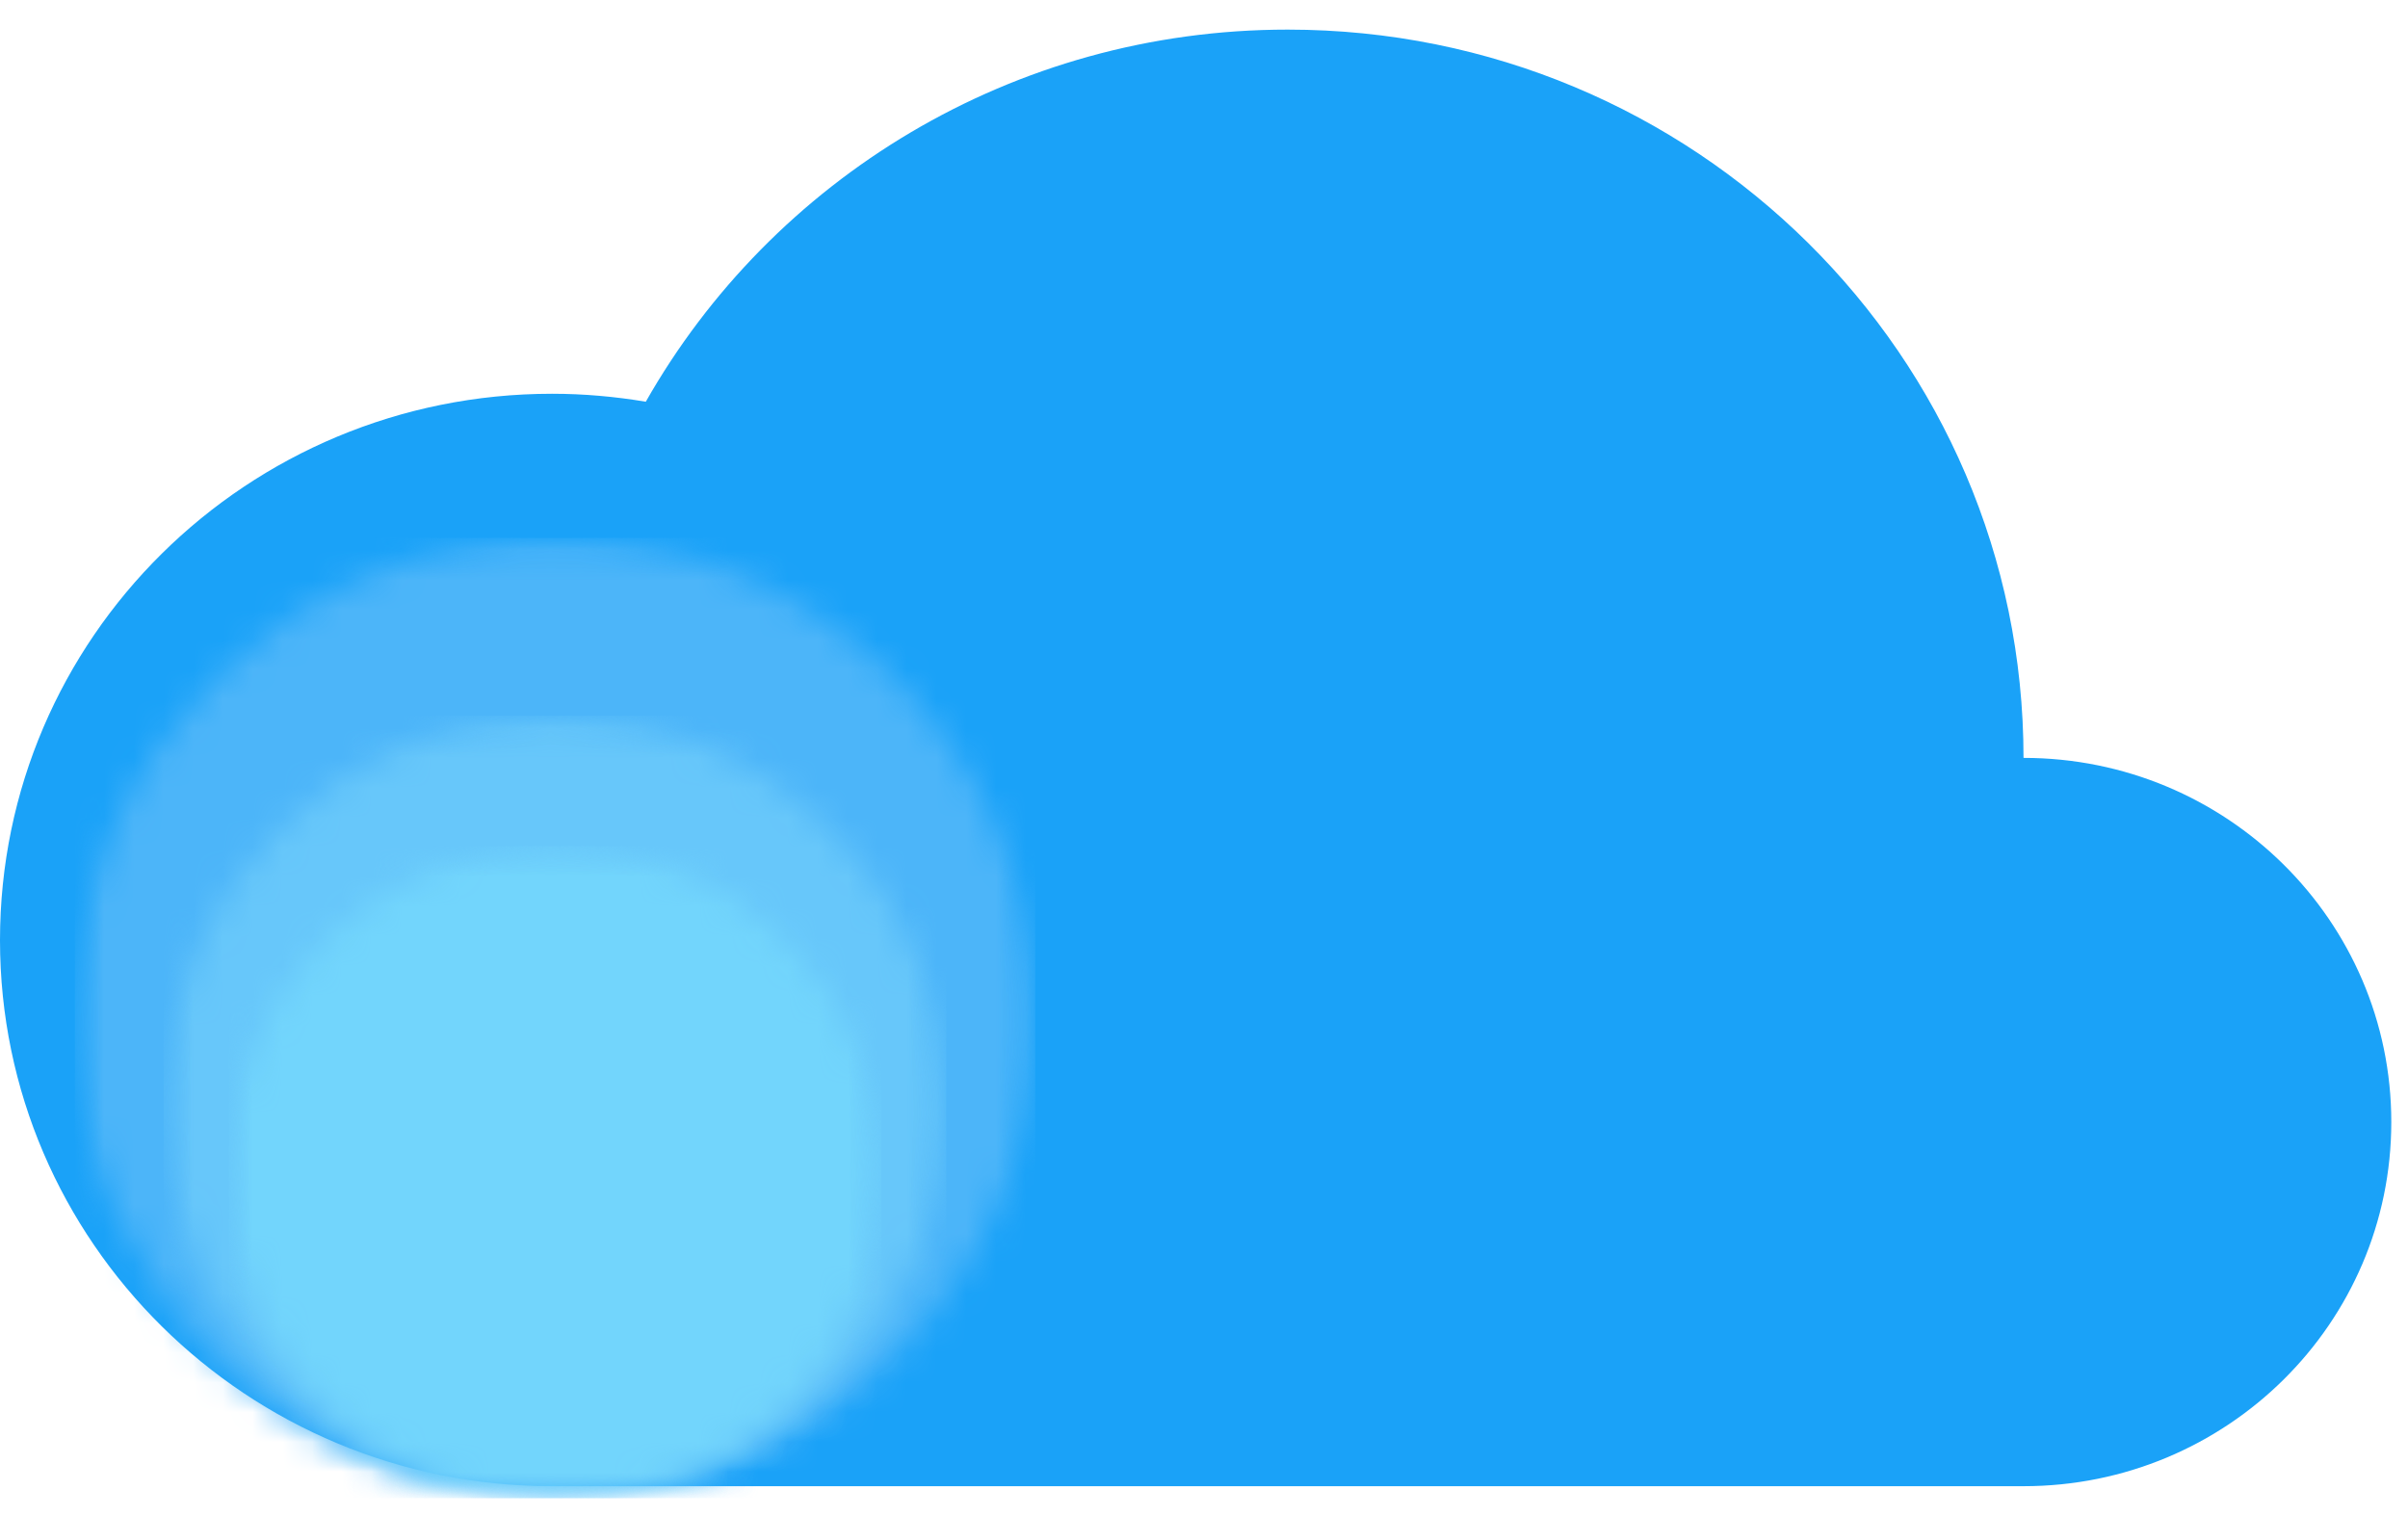 <svg width="81" height="51" viewBox="0 0 81 51" fill="none" xmlns="http://www.w3.org/2000/svg">
<path d="M80.438 37.745C80.438 44.515 74.901 49.995 68.067 49.995H18.57C8.318 49.995 0 41.773 0 31.629C0 21.468 8.318 13.246 18.57 13.246C19.638 13.246 20.693 13.341 21.723 13.514C25.966 6.044 34.046 0.996 43.316 0.996C56.989 0.996 68.067 11.961 68.067 25.495C74.901 25.495 80.438 30.98 80.438 37.745Z" fill="#1AA2F8"/>
<mask id="mask0_1_136" style="mask-type:luminance" maskUnits="userSpaceOnUse" x="2" y="18" width="33" height="33">
<path d="M2.516 18.095H34.823V50.398H2.516V18.095Z" fill="white"/>
</mask>
<g mask="url(#mask0_1_136)">
<mask id="mask1_1_136" style="mask-type:luminance" maskUnits="userSpaceOnUse" x="2" y="18" width="33" height="33">
<path d="M18.673 18.095C9.749 18.095 2.517 25.322 2.517 34.246C2.517 43.165 9.749 50.398 18.673 50.398C27.592 50.398 34.824 43.165 34.824 34.246C34.824 25.322 27.592 18.095 18.673 18.095Z" fill="white"/>
</mask>
<g mask="url(#mask1_1_136)">
<path d="M2.517 18.095H34.824V50.398H2.517V18.095Z" fill="#4CB5F9"/>
</g>
</g>
<mask id="mask2_1_136" style="mask-type:luminance" maskUnits="userSpaceOnUse" x="5" y="24" width="27" height="27">
<path d="M5.506 24.077H31.831V50.398H5.506V24.077Z" fill="white"/>
</mask>
<g mask="url(#mask2_1_136)">
<mask id="mask3_1_136" style="mask-type:luminance" maskUnits="userSpaceOnUse" x="5" y="24" width="27" height="27">
<path d="M18.667 24.077C11.396 24.077 5.504 29.968 5.504 37.235C5.504 44.506 11.396 50.398 18.667 50.398C25.934 50.398 31.829 44.506 31.829 37.235C31.829 29.968 25.934 24.077 18.667 24.077Z" fill="white"/>
</mask>
<g mask="url(#mask3_1_136)">
<path d="M5.504 24.077H31.829V50.398H5.504V24.077Z" fill="#67C7FA"/>
</g>
</g>
<mask id="mask4_1_136" style="mask-type:luminance" maskUnits="userSpaceOnUse" x="7" y="28" width="23" height="23">
<path d="M7.701 28.463H29.64V50.398H7.701V28.463Z" fill="white"/>
</mask>
<g mask="url(#mask4_1_136)">
<mask id="mask5_1_136" style="mask-type:luminance" maskUnits="userSpaceOnUse" x="7" y="28" width="23" height="23">
<path d="M18.672 28.463C12.612 28.463 7.703 33.372 7.703 39.432C7.703 45.488 12.612 50.398 18.672 50.398C24.728 50.398 29.642 45.488 29.642 39.432C29.642 33.372 24.728 28.463 18.672 28.463Z" fill="white"/>
</mask>
<g mask="url(#mask5_1_136)">
<path d="M7.703 28.463H29.642V50.398H7.703V28.463Z" fill="#72D5FC"/>
</g>
</g>
</svg>
